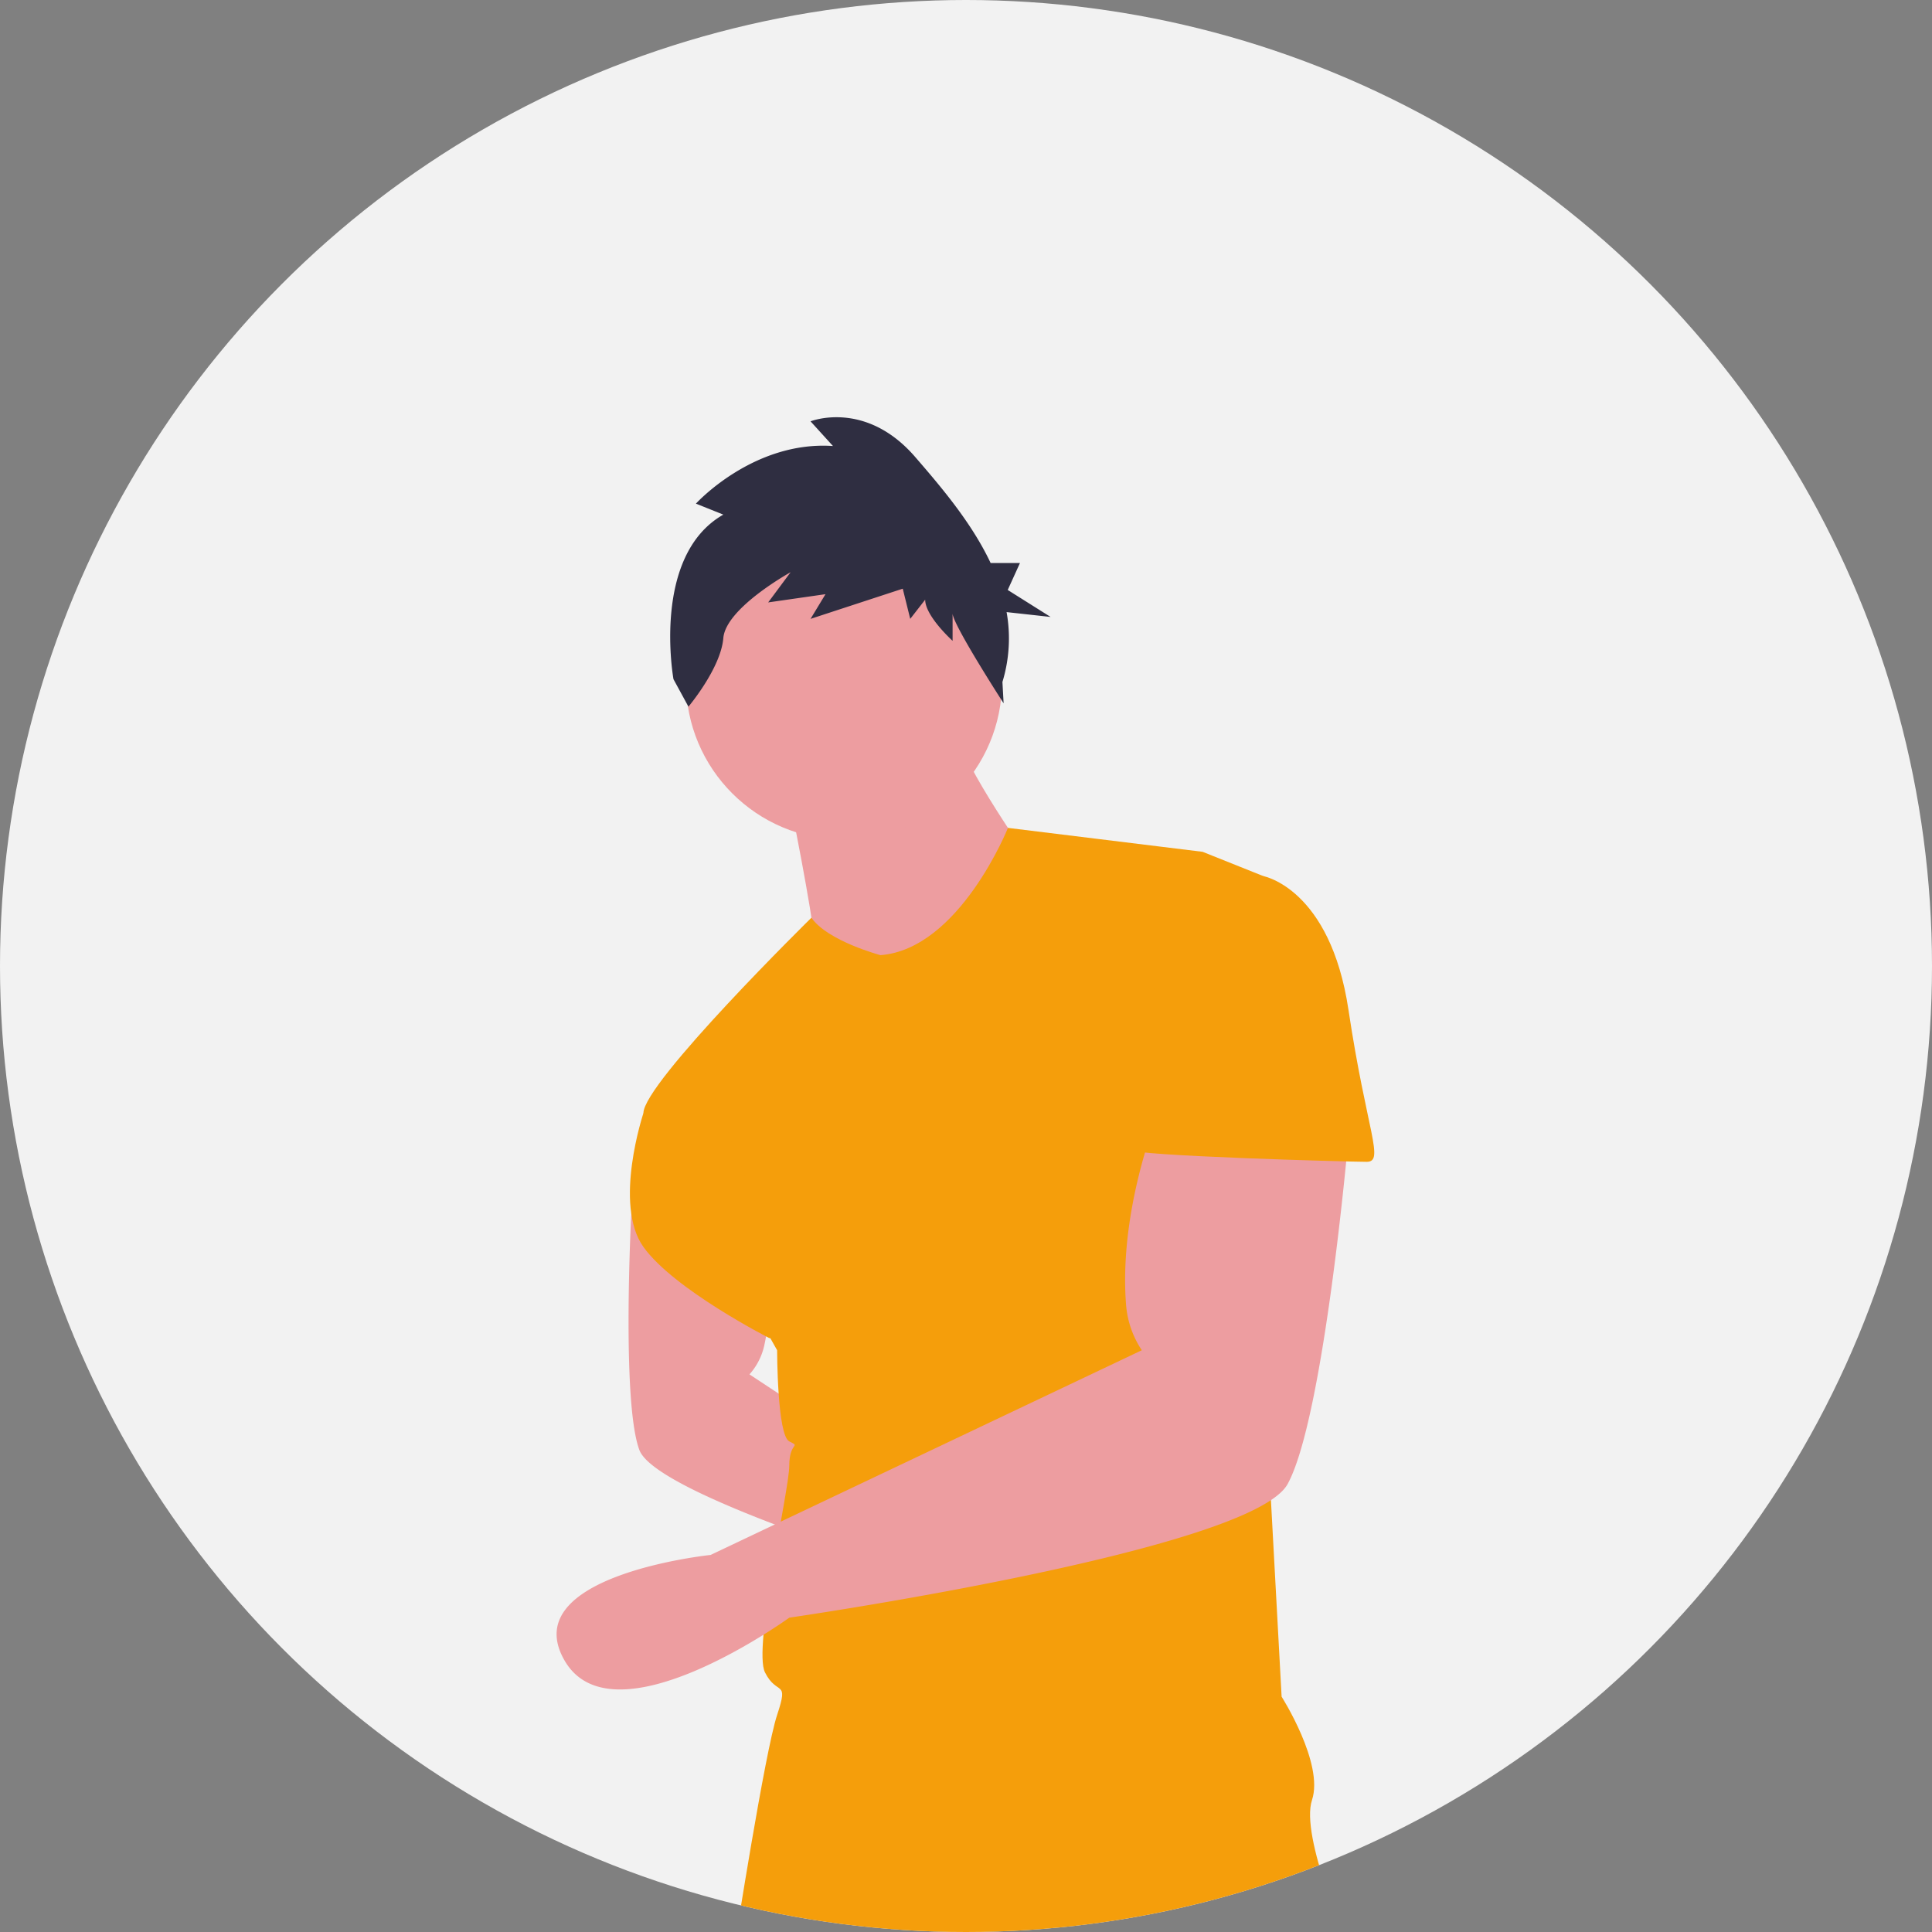 <svg xmlns="http://www.w3.org/2000/svg" xmlns:xlink="http://www.w3.org/1999/xlink" width="640" height="640" viewBox="0 0 640 640" role="img" artist="Katerina Limpitsouni" source="https://undraw.co/"><rect x="0" y="0" width="640" height="640" fill="#808080" stroke="none"/><defs><clipPath id="a-18"><circle cx="320" cy="320" r="320" transform="translate(1316 176)" fill="none" stroke="#707070" stroke-width="1"/></clipPath></defs><g transform="translate(-640 -220)"><circle cx="320" cy="320" r="320" transform="translate(640 220)" fill="#f2f2f2"/><g transform="translate(-676 44)" clip-path="url(#a-18)"><g transform="translate(627.8 -209.043)"><path d="M43.489,0s7.87,20.237,6.226,40.26a21.219,21.219,0,0,1-3.508,10.025h0l96.416,45.774s43.565,4.51,32.692,23.537-50.284-9.513-50.284-9.513S21.745,95.132,13.59,80.183,0,2.718,0,2.718Z" transform="translate(897.712 784.099) rotate(8)" fill="#ed9da0"/><path d="M847.9,199.179s8.054,40.27,8.054,46.31,34.229,24.162,34.229,24.162l38.256-48.323s-24.162-34.229-24.162-42.283Z" transform="translate(101.764 449.918)" fill="#ed9da0"/><circle cx="52.35" cy="52.35" r="52.35" transform="translate(915.432 558.492)" fill="#ed9da0"/><path d="M895.23,240.777s-17.549-4.671-22.869-12.4c0,0-55.657,54.686-55.657,64.753L861,371.652s0,28.189,4.027,30.2,0,0,0,8.054-12.081,60.4-8.054,68.458,8.054,2.013,4.027,14.094-14.094,76.512-14.094,76.512,36.242-12.081,88.593,8.054,114.768-8.054,114.768-8.054-16.108-36.242-12.081-48.323-10.067-34.229-10.067-34.229l-10.067-185.24s14.094-82.552,4.027-86.579l-20.135-8.054-64.479-7.925S921.405,238.763,895.23,240.777Z" transform="translate(84.633 460.671)" fill="#f59e0b"/><path d="M838.426,250.526,818.291,264.62s-10.067,30.2,0,44.3,41.686,30.2,41.686,30.2h12.678Z" transform="translate(83.047 489.178)" fill="#f59e0b"/><path d="M840.034,143.073l-9.081-3.635s18.987-20.9,45.4-19.086l-7.43-8.18s18.162-7.271,34.672,11.815c8.679,10.033,18.721,21.826,24.981,35.111h9.725l-4.059,8.937,14.206,8.937-14.581-1.605a49.453,49.453,0,0,1-1.379,23.146l.391,7.064s-16.9-26.15-16.9-29.785v9.089s-9.081-8.18-9.081-13.633l-4.953,6.362-2.477-10-30.544,10,4.953-8.18-18.987,2.727,7.43-10s-21.464,11.815-22.289,21.813-11.557,22.721-11.557,22.721l-4.953-9.089S816.094,156.705,840.034,143.073Z" transform="translate(87.78 412.443)" fill="#2f2e41"/><path d="M996.031,262.223s-11.66,29.982-9.224,59.647a31.438,31.438,0,0,0,5.2,14.852h0L849.159,404.538s-64.543,6.682-48.435,34.871,74.5-14.094,74.5-14.094,153.024-22.148,165.1-44.3,20.135-114.768,20.135-114.768Z" transform="translate(74.438 495.602)" fill="#ed9da0"/><path d="M934.773,208.937h30.2s22.148,4.027,28.189,44.3,12.081,50.337,6.04,50.337-78.525-2.014-78.525-4.027S934.773,208.937,934.773,208.937Z" transform="translate(141.738 466.336)" fill="#f59e0b"/></g></g></g></svg>